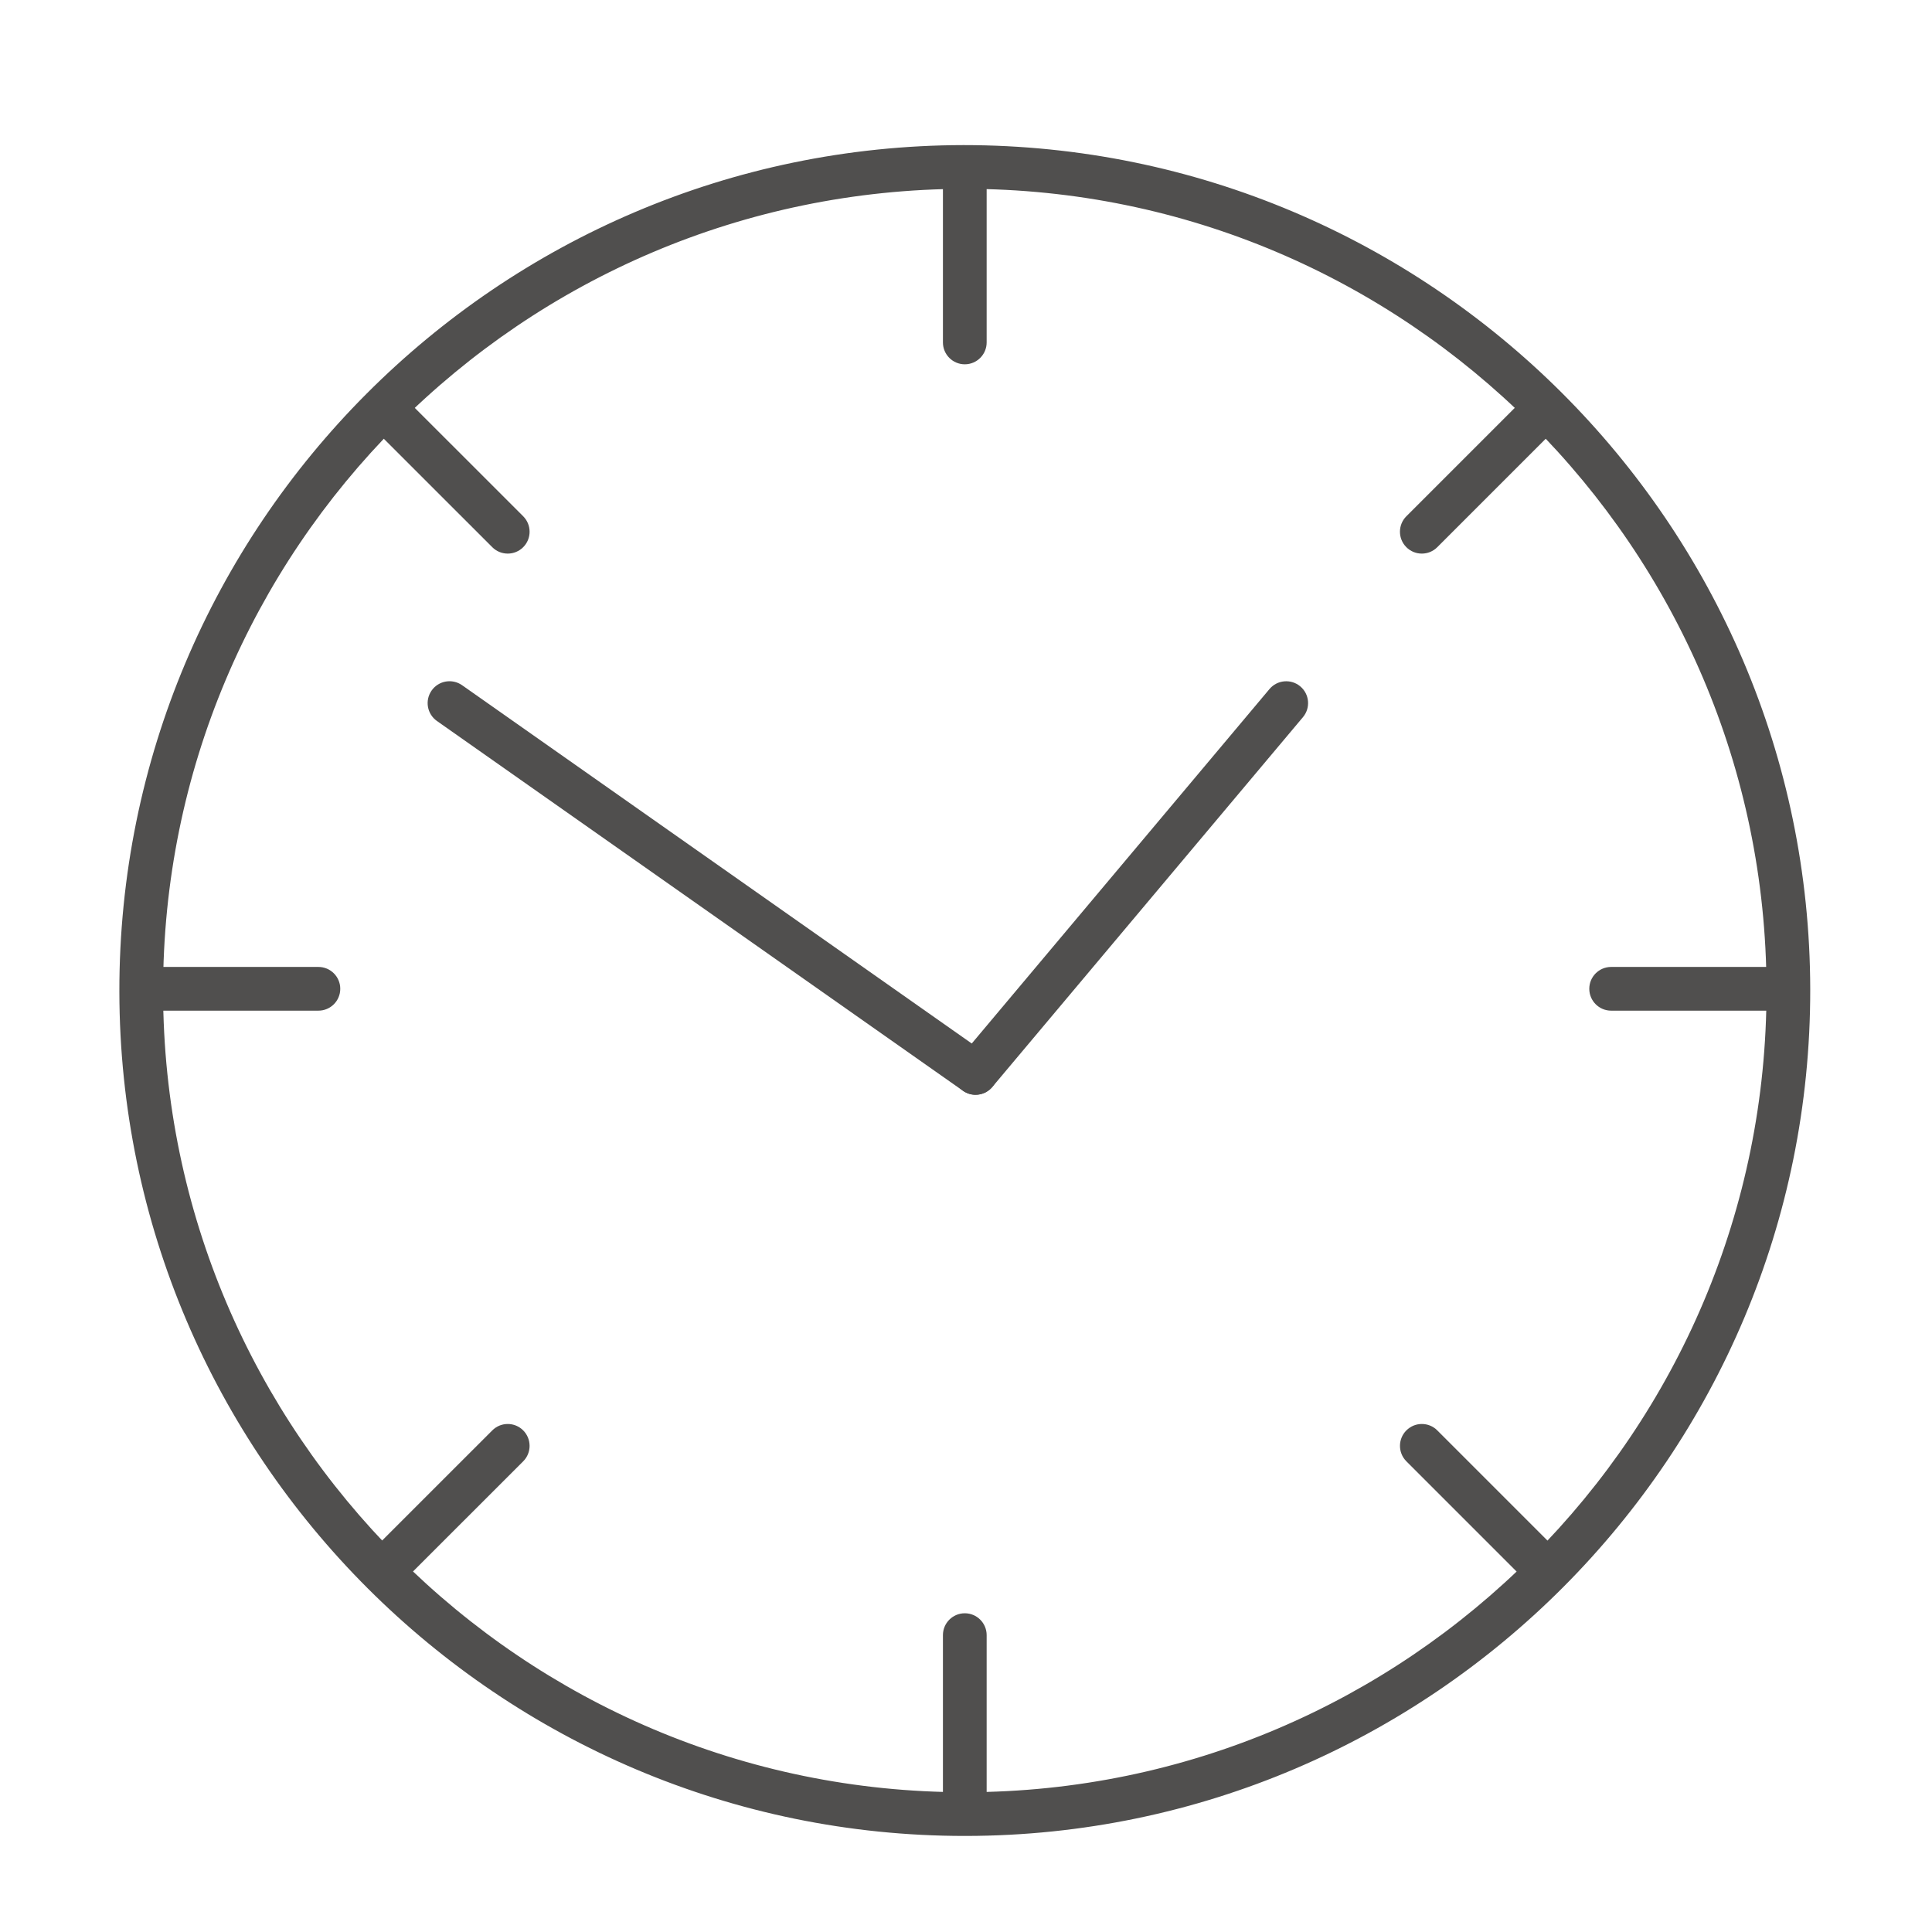 <?xml version="1.0" encoding="utf-8"?>
<!-- Generator: Adobe Illustrator 18.0.0, SVG Export Plug-In . SVG Version: 6.00 Build 0)  -->
<!DOCTYPE svg PUBLIC "-//W3C//DTD SVG 1.1//EN" "http://www.w3.org/Graphics/SVG/1.1/DTD/svg11.dtd">
<svg version="1.1" id="Calque_1" xmlns="http://www.w3.org/2000/svg" xmlns:xlink="http://www.w3.org/1999/xlink" x="0px" y="0px"
	 viewBox="-500.701 928.409 77.333 77.333" enable-background="new -500.701 928.409 77.333 77.333"
	 xml:space="preserve">
<rect x="-502.611" y="927.566" fill="#FFFFFF" width="81.055" height="80.981"/>
<g>
	<path fill="#504F4E" d="M-462.084,1001.897c-18.63,0-33.81-15.157-33.839-33.788
		c-0.029-18.658,15.128-33.862,33.788-33.892c18.684,0,33.864,15.156,33.893,33.787
		c0.029,18.659-15.128,33.863-33.788,33.893H-462.084z M-462.082,935.967
		c-17.746,0.027-32.119,14.445-32.091,32.14c0.027,17.667,14.422,32.04,32.089,32.04v0.875
		l0.051-0.875c17.695-0.027,32.068-14.445,32.041-32.141
		C-430.021,950.34-444.416,935.967-462.082,935.967z"/>
</g>
<g>
	<path fill="#504F4E" d="M-462.083,942.991c-0.483,0-0.875-0.392-0.875-0.875v-6.594c0-0.483,0.392-0.875,0.875-0.875
		s0.875,0.392,0.875,0.875v6.594C-461.208,942.599-461.6,942.991-462.083,942.991z"/>
</g>
<g>
	<path fill="#504F4E" d="M-462.083,1001.328c-0.483,0-0.875-0.392-0.875-0.875v-6.594c0-0.483,0.392-0.875,0.875-0.875
		s0.875,0.392,0.875,0.875v6.594C-461.208,1000.937-461.6,1001.328-462.083,1001.328z"/>
</g>
<g>
	<path fill="#504F4E" d="M-480.377,950.568c-0.224,0-0.448-0.085-0.619-0.256l-4.663-4.662
		c-0.342-0.342-0.342-0.896,0-1.238c0.342-0.34,0.896-0.342,1.237,0l4.663,4.662
		c0.342,0.342,0.342,0.896,0,1.238C-479.93,950.482-480.153,950.568-480.377,950.568z"/>
</g>
<g>
	<path fill="#504F4E" d="M-439.126,991.82c-0.224,0-0.448-0.085-0.619-0.256l-4.662-4.662
		c-0.342-0.342-0.342-0.896,0-1.238s0.896-0.342,1.237,0l4.662,4.662c0.342,0.342,0.342,0.896,0,1.238
		C-438.679,991.735-438.902,991.82-439.126,991.82z"/>
</g>
<g>
	<path fill="#504F4E" d="M-487.956,968.863h-6.593c-0.483,0-0.875-0.392-0.875-0.875s0.392-0.875,0.875-0.875h6.593
		c0.483,0,0.875,0.392,0.875,0.875S-487.472,968.863-487.956,968.863z"/>
</g>
<g>
	<path fill="#504F4E" d="M-429.617,968.863h-6.594c-0.483,0-0.875-0.392-0.875-0.875s0.392-0.875,0.875-0.875h6.594
		c0.483,0,0.875,0.392,0.875,0.875S-429.134,968.863-429.617,968.863z"/>
</g>
<g>
	<path fill="#504F4E" d="M-485.04,991.82c-0.224,0-0.448-0.085-0.619-0.256c-0.342-0.342-0.342-0.896,0-1.238
		l4.663-4.662c0.342-0.342,0.896-0.342,1.237,0s0.342,0.896,0,1.238l-4.663,4.662
		C-484.592,991.735-484.816,991.82-485.04,991.82z"/>
</g>
<g>
	<path fill="#504F4E" d="M-443.789,950.568c-0.224,0-0.448-0.085-0.619-0.256
		c-0.342-0.342-0.342-0.896,0-1.238l4.662-4.662c0.342-0.342,0.896-0.342,1.237,0s0.342,0.896,0,1.238
		l-4.662,4.662C-443.341,950.483-443.564,950.568-443.789,950.568z"/>
</g>
<g>
	<path fill="#504F4E" d="M-461.653,972.23c-0.174,0-0.349-0.052-0.502-0.159l-21.057-14.803
		c-0.395-0.278-0.49-0.823-0.212-1.219c0.278-0.396,0.823-0.49,1.219-0.213l21.057,14.803
		c0.395,0.278,0.49,0.823,0.212,1.219C-461.106,972.1-461.377,972.23-461.653,972.23z"/>
</g>
<g>
	<path fill="#504F4E" d="M-461.652,972.23c-0.199,0-0.398-0.067-0.562-0.205
		c-0.37-0.311-0.418-0.862-0.107-1.232l12.434-14.803c0.311-0.37,0.863-0.417,1.233-0.107
		c0.37,0.311,0.418,0.862,0.107,1.232l-12.434,14.803
		C-461.155,972.123-461.403,972.23-461.652,972.23z"/>
</g>
</svg>
